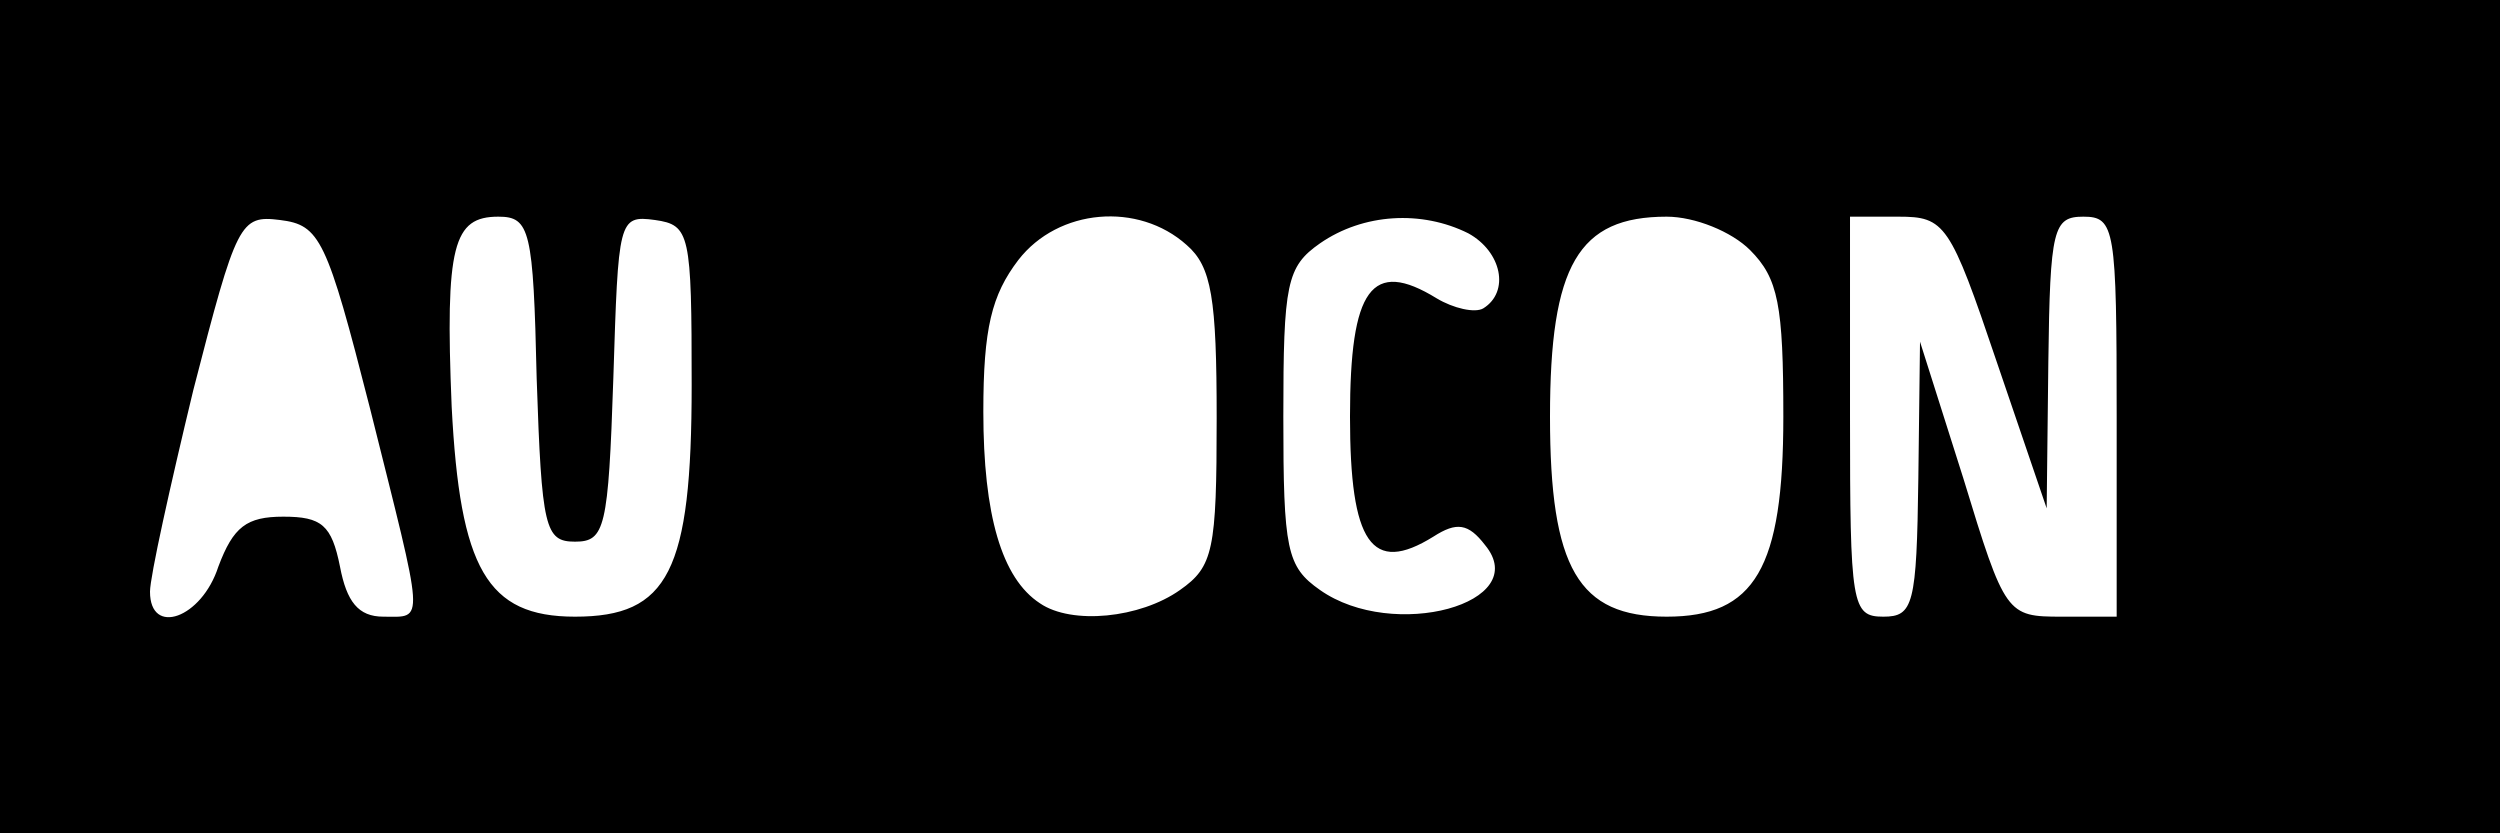 <?xml version="1.0" standalone="no"?>
<!DOCTYPE svg PUBLIC "-//W3C//DTD SVG 20010904//EN"
 "http://www.w3.org/TR/2001/REC-SVG-20010904/DTD/svg10.dtd">
<svg version="1.0" xmlns="http://www.w3.org/2000/svg"
 width="150pt" height="50pt" viewBox="0 0 150 50"
 preserveAspectRatio="xMidYMid meet">
<g transform="translate(0,50) scale(0.1,-0.1)"
fill="#000000" stroke="none">
<path d="M0 250 l0 -250 750 0 750 0 0 250 0 250 -750 0 -750 0 0 -250z m222
5 c33 -132 33 -125 8 -125 -15 0 -22 9 -26 30 -5 25 -11 30 -34 30 -22 0 -30
-6 -39 -30 -10 -31 -41 -42 -41 -15 0 9 12 63 26 121 26 101 28 105 52 102 24
-3 28 -11 54 -113z m100 18 c3 -90 5 -98 23 -98 18 0 20 8 23 98 3 95 3 98 25
95 21 -3 22 -8 22 -99 0 -112 -14 -139 -70 -139 -53 0 -69 29 -74 126 -4 97 1
114 28 114 19 0 21 -8 23 -97z m390 80 c15 -13 18 -32 18 -104 0 -79 -2 -89
-22 -103 -24 -17 -65 -21 -84 -8 -23 15 -34 53 -34 115 0 50 5 70 21 91 24 31
72 35 101 9z m169 7 c20 -11 25 -35 9 -45 -5 -3 -18 0 -28 6 -39 24 -52 6 -52
-71 0 -76 13 -95 50 -72 14 9 21 8 31 -5 29 -35 -55 -58 -99 -27 -20 14 -22
24 -22 104 0 80 2 90 22 104 26 18 61 20 89 6z m169 -10 c17 -17 20 -33 20
-100 0 -91 -17 -120 -70 -120 -53 0 -70 29 -70 120 0 91 17 120 70 120 17 0
39 -9 50 -20z m148 -67 l30 -88 1 88 c1 80 3 87 21 87 19 0 20 -7 20 -120 l0
-120 -33 0 c-33 0 -34 1 -59 83 l-26 82 -1 -82 c-1 -76 -3 -83 -21 -83 -19 0
-20 7 -20 120 l0 120 29 0 c28 0 31 -4 59 -87z"/>
</g>
</svg>

